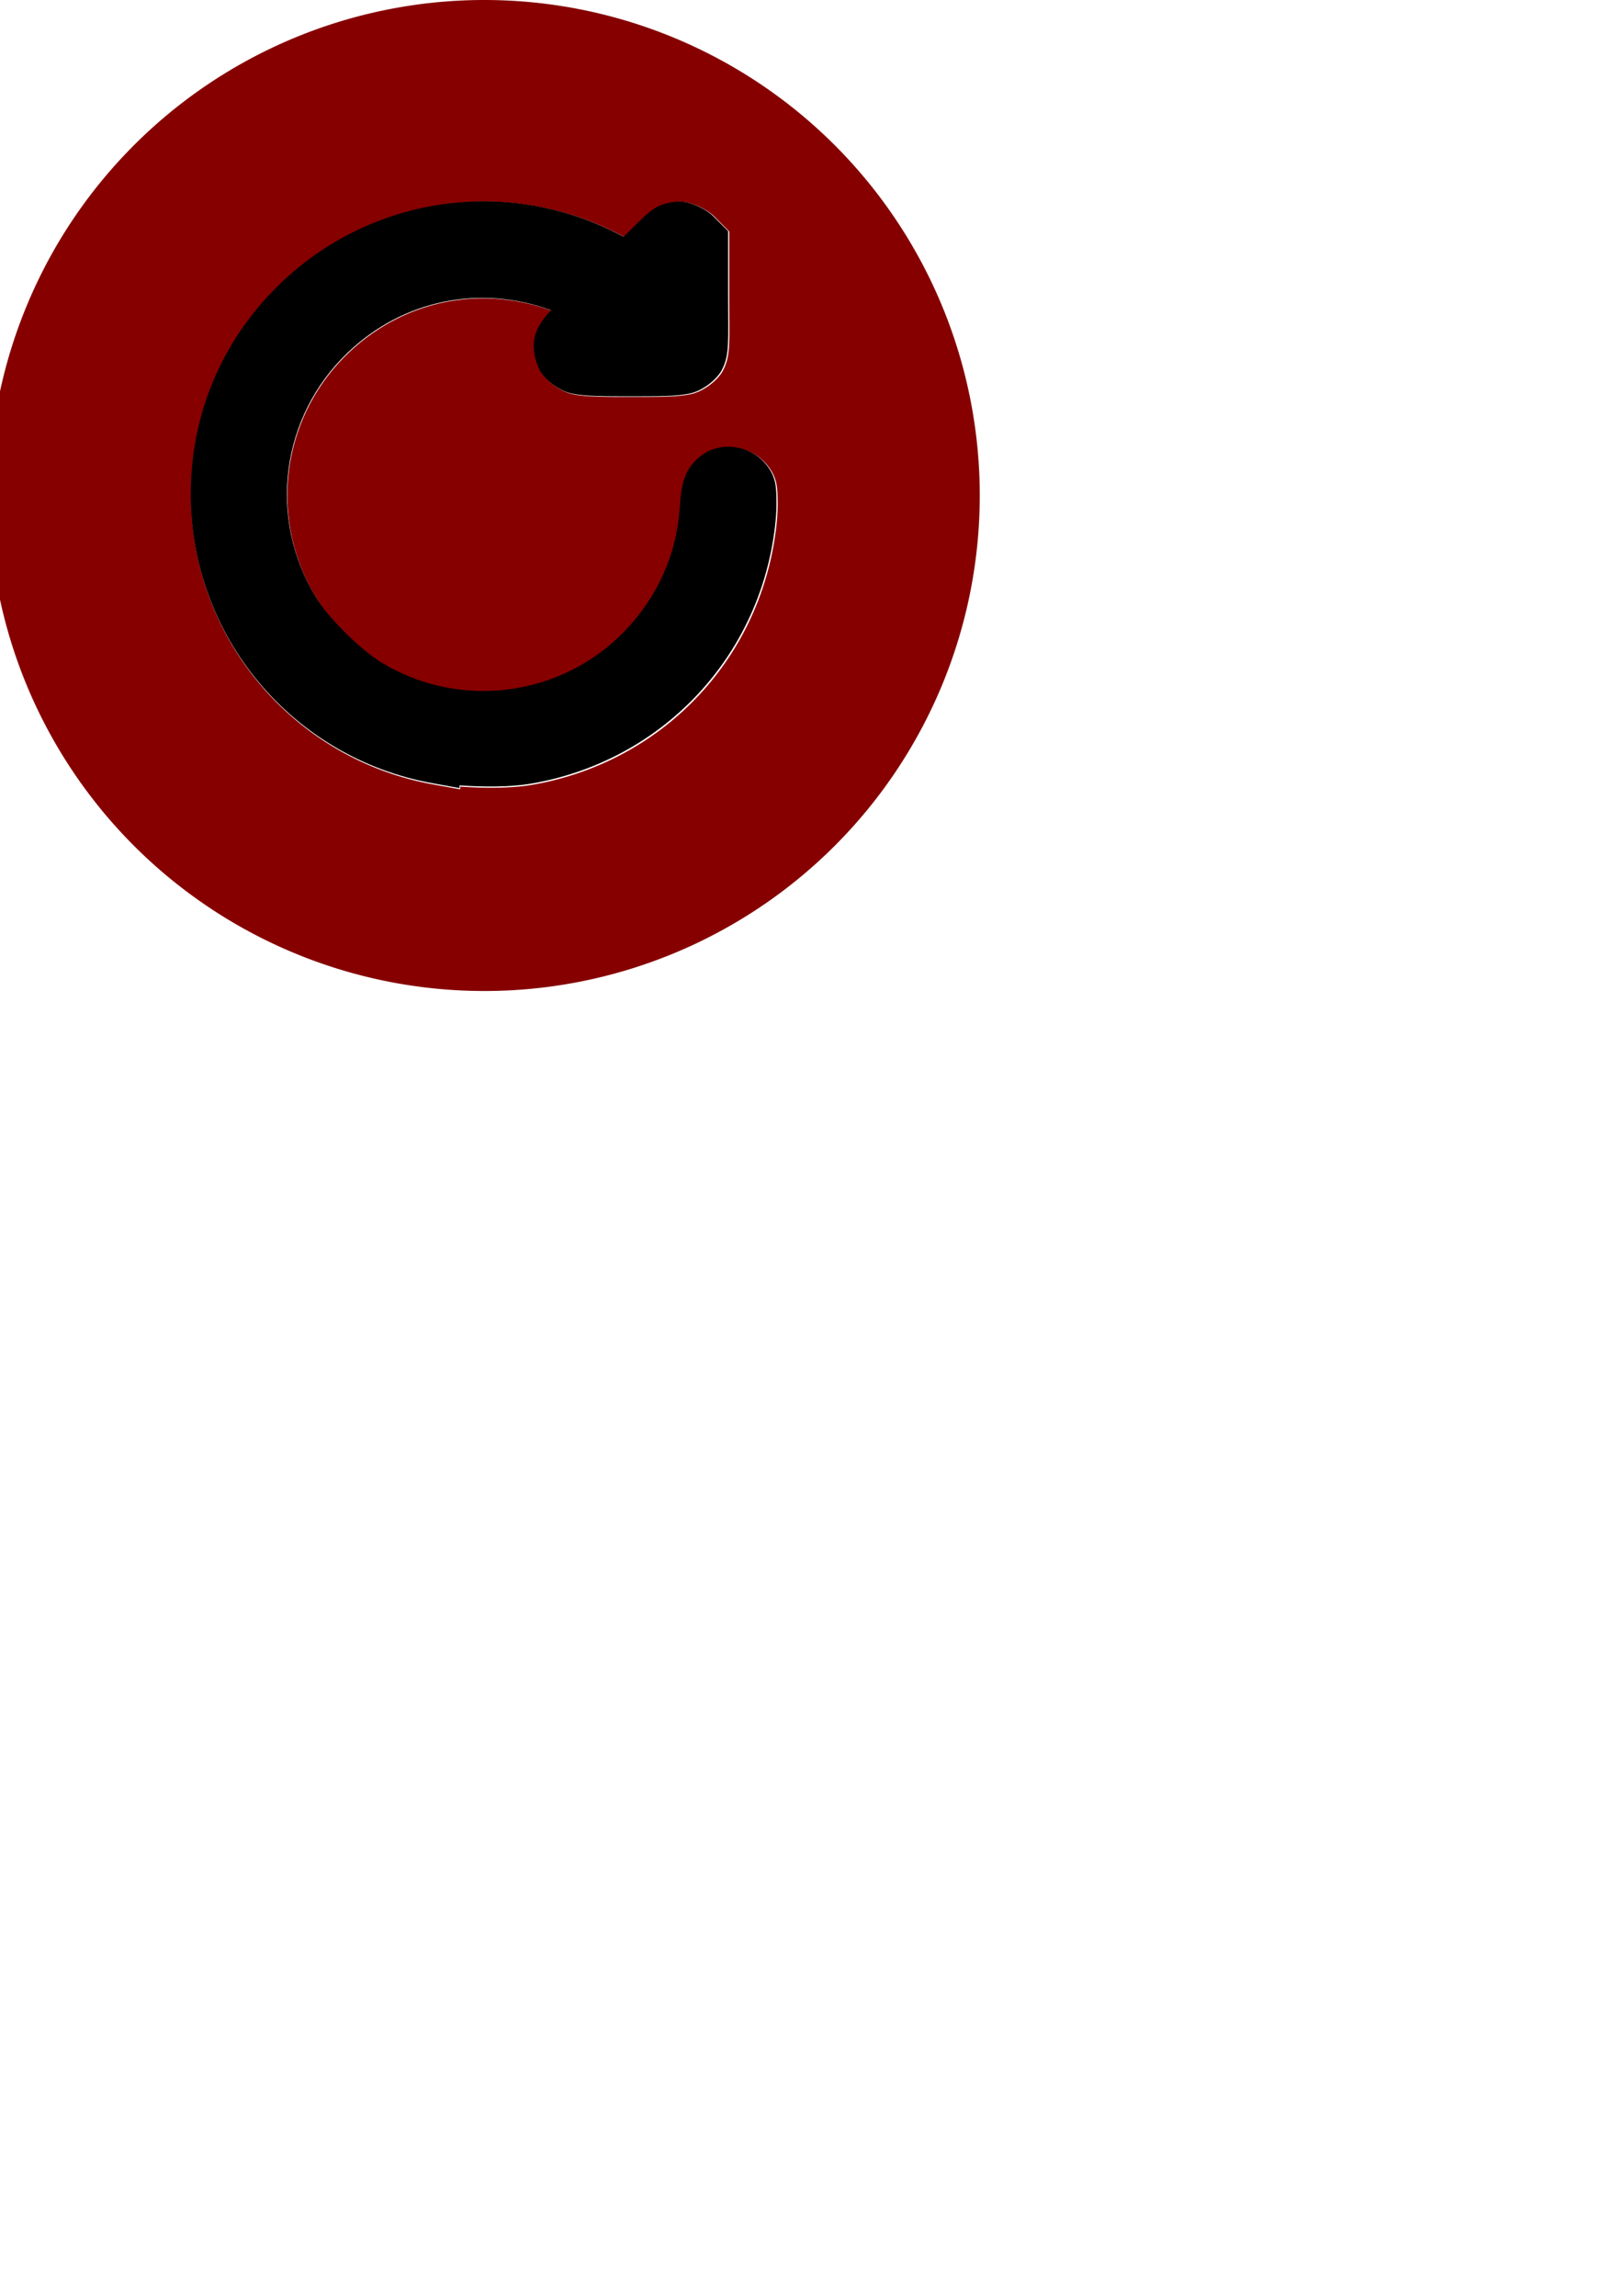 <?xml version="1.0" encoding="UTF-8" standalone="no"?>
<svg
   xmlns:dc="http://purl.org/dc/elements/1.1/"
   xmlns:cc="http://creativecommons.org/ns#"
   xmlns:rdf="http://www.w3.org/1999/02/22-rdf-syntax-ns#"
   xmlns:svg="http://www.w3.org/2000/svg"
   xmlns="http://www.w3.org/2000/svg"
   xmlns:sodipodi="http://sodipodi.sourceforge.net/DTD/sodipodi-0.dtd"
   xmlns:inkscape="http://www.inkscape.org/namespaces/inkscape"
   width="210mm"
   height="297mm"
   viewBox="0 0 210 297"
   version="1.1"
   id="svg1656"
   sodipodi:docname="reload_button.svg"
   inkscape:version="1.0.1 (3bc2e813f5, 2020-09-07)">
  <defs
     id="defs1650" />
  <sodipodi:namedview
     id="base"
     pagecolor="#ffffff"
     bordercolor="#666666"
     borderopacity="1.0"
     inkscape:pageopacity="0.0"
     inkscape:pageshadow="2"
     inkscape:zoom="0.7"
     inkscape:cx="23.395194"
     inkscape:cy="304.77018"
     inkscape:document-units="mm"
     inkscape:current-layer="layer1"
     inkscape:document-rotation="0"
     showgrid="false"
     inkscape:window-width="2560"
     inkscape:window-height="1017"
     inkscape:window-x="-8"
     inkscape:window-y="-8"
     inkscape:window-maximized="1" />
  <g
     inkscape:label="Layer 1"
     inkscape:groupmode="layer"
     id="layer1">
    <path
       id="rect2250"
       style="fill:#860000;stroke-width:11.339;stroke-linejoin:round"
       d="M 235.805 0 A 241.89 241.89 0 0 0 -5.396 241.891 A 241.89 241.89 0 0 0 236.494 483.779 A 241.89 241.89 0 0 0 478.383 241.891 A 241.89 241.89 0 0 0 236.494 0 A 241.89 241.89 0 0 0 235.805 0 z M 235.613 98.453 C 258.471 98.295 281.572 103.609 302.965 114.715 L 304.957 115.748 L 308.996 111.777 C 313.773 107.077 316.311 104.392 319.98 101.943 C 323.65 99.494 329.255 98.525 332.006 98.525 C 337.271 98.525 344.953 101.878 348.836 105.76 L 356.07 112.994 L 356.07 144.973 C 356.07 167.531 356.854 173.37 353.029 180.842 L 353.021 180.863 L 353.014 180.887 C 350.716 185.331 343.747 191.179 336.951 192.49 C 330.156 193.801 322.325 193.789 308.441 193.789 C 294.558 193.789 286.729 193.801 279.934 192.49 C 273.138 191.179 266.169 185.33 263.871 180.887 C 261.518 176.339 259.74 168.674 262.188 162.424 C 263.849 158.181 266.435 154.972 269.451 151.684 C 234.848 139.016 197.175 146.487 170.039 172.412 C 137.311 203.68 130.844 253.26 154.463 292.014 C 160.507 301.931 175.98 317.427 186.229 323.725 C 224.372 347.163 274.16 340.909 305.254 308.785 C 321.562 291.937 330.858 271.146 332.418 248.246 C 332.857 241.795 333.36 236.817 335.586 231.68 C 337.812 226.542 342.907 222.033 347.412 220.15 C 357.086 216.109 368.514 219.294 374.924 227.443 C 379.805 233.65 379.589 238.835 379.699 244.932 C 379.809 251.026 379.132 257.989 377.773 265.777 L 377.773 265.785 C 367.259 326.062 320.633 372.532 260.172 383.076 C 249.851 384.874 236.825 384.869 224.732 383.998 L 224.68 385.328 L 211.475 382.943 C 143.012 370.58 93.275 311.183 93.275 241.727 C 93.275 204.581 106.982 170.106 132.443 143.297 C 160.103 114.172 197.517 98.717 235.613 98.453 z "
       transform="scale(0.265)" />
    <path
       id="path2303-7"
       style="color:#000000;font-style:normal;font-variant:normal;font-weight:normal;font-stretch:normal;font-size:medium;line-height:normal;font-family:sans-serif;font-variant-ligatures:normal;font-variant-position:normal;font-variant-caps:normal;font-variant-numeric:normal;font-variant-alternates:normal;font-variant-east-asian:normal;font-feature-settings:normal;font-variation-settings:normal;text-indent:0;text-align:start;text-decoration:none;text-decoration-line:none;text-decoration-style:solid;text-decoration-color:#000000;letter-spacing:normal;word-spacing:normal;text-transform:none;writing-mode:lr-tb;direction:ltr;text-orientation:mixed;dominant-baseline:auto;baseline-shift:baseline;text-anchor:start;white-space:normal;shape-padding:0;shape-margin:0;inline-size:0;clip-rule:nonzero;display:inline;overflow:visible;visibility:visible;isolation:auto;mix-blend-mode:normal;color-interpolation:sRGB;color-interpolation-filters:linearRGB;solid-color:#000000;solid-opacity:1;vector-effect:none;fill:#000000;fill-opacity:1;fill-rule:nonzero;stroke:none;stroke-width:6.166;stroke-linecap:butt;stroke-linejoin:miter;stroke-miterlimit:4;stroke-dasharray:none;stroke-dashoffset:0;stroke-opacity:1;color-rendering:auto;image-rendering:auto;shape-rendering:auto;text-rendering:auto;enable-background:accumulate;stop-color:#000000"
       d="m 62.339,26.049 c -10.08,0.07 -19.979,4.159 -27.297,11.865 -6.737,7.093 -10.363,16.215 -10.363,26.043 0,18.377 13.159,34.092 31.274,37.364 l 3.494,0.631 0.014,-0.352 c 3.2,0.23 6.646,0.232 9.377,-0.244 15.997,-2.79 28.334,-15.085 31.115,-31.033 v -0.002 c 0.359,-2.061 0.539,-3.903 0.51,-5.515 -0.029,-1.613 0.028,-2.985 -1.263,-4.627 -1.696,-2.156 -4.72,-2.999 -7.279,-1.93 -1.192,0.498 -2.54,1.691 -3.129,3.05 -0.589,1.359 -0.722,2.676 -0.838,4.383 -0.413,6.059 -2.872,11.56 -7.187,16.018 -8.227,8.499 -21.4,10.154 -31.492,3.953 -2.712,-1.666 -6.805,-5.766 -8.405,-8.39 -6.249,-10.254 -4.538,-23.372 4.121,-31.645 7.18,-6.859 17.147,-8.836 26.303,-5.484 -0.798,0.87 -1.482,1.719 -1.922,2.842 -0.648,1.654 -0.177,3.682 0.445,4.885 0.608,1.176 2.452,2.723 4.25,3.07 1.798,0.347 3.869,0.344 7.543,0.344 3.673,0 5.745,0.003 7.543,-0.344 1.798,-0.347 3.642,-1.894 4.25,-3.07 l 0.002,-0.006 0.002,-0.006 c 1.012,-1.977 0.805,-3.522 0.805,-9.49 v -8.461 l -1.914,-1.914 c -1.027,-1.027 -3.06,-1.914 -4.453,-1.914 -0.728,0 -2.211,0.256 -3.182,0.904 -0.971,0.648 -1.642,1.358 -2.906,2.602 l -1.069,1.051 -0.527,-0.273 C 74.499,27.413 68.387,26.007 62.339,26.049 Z" />
  </g>
</svg>

